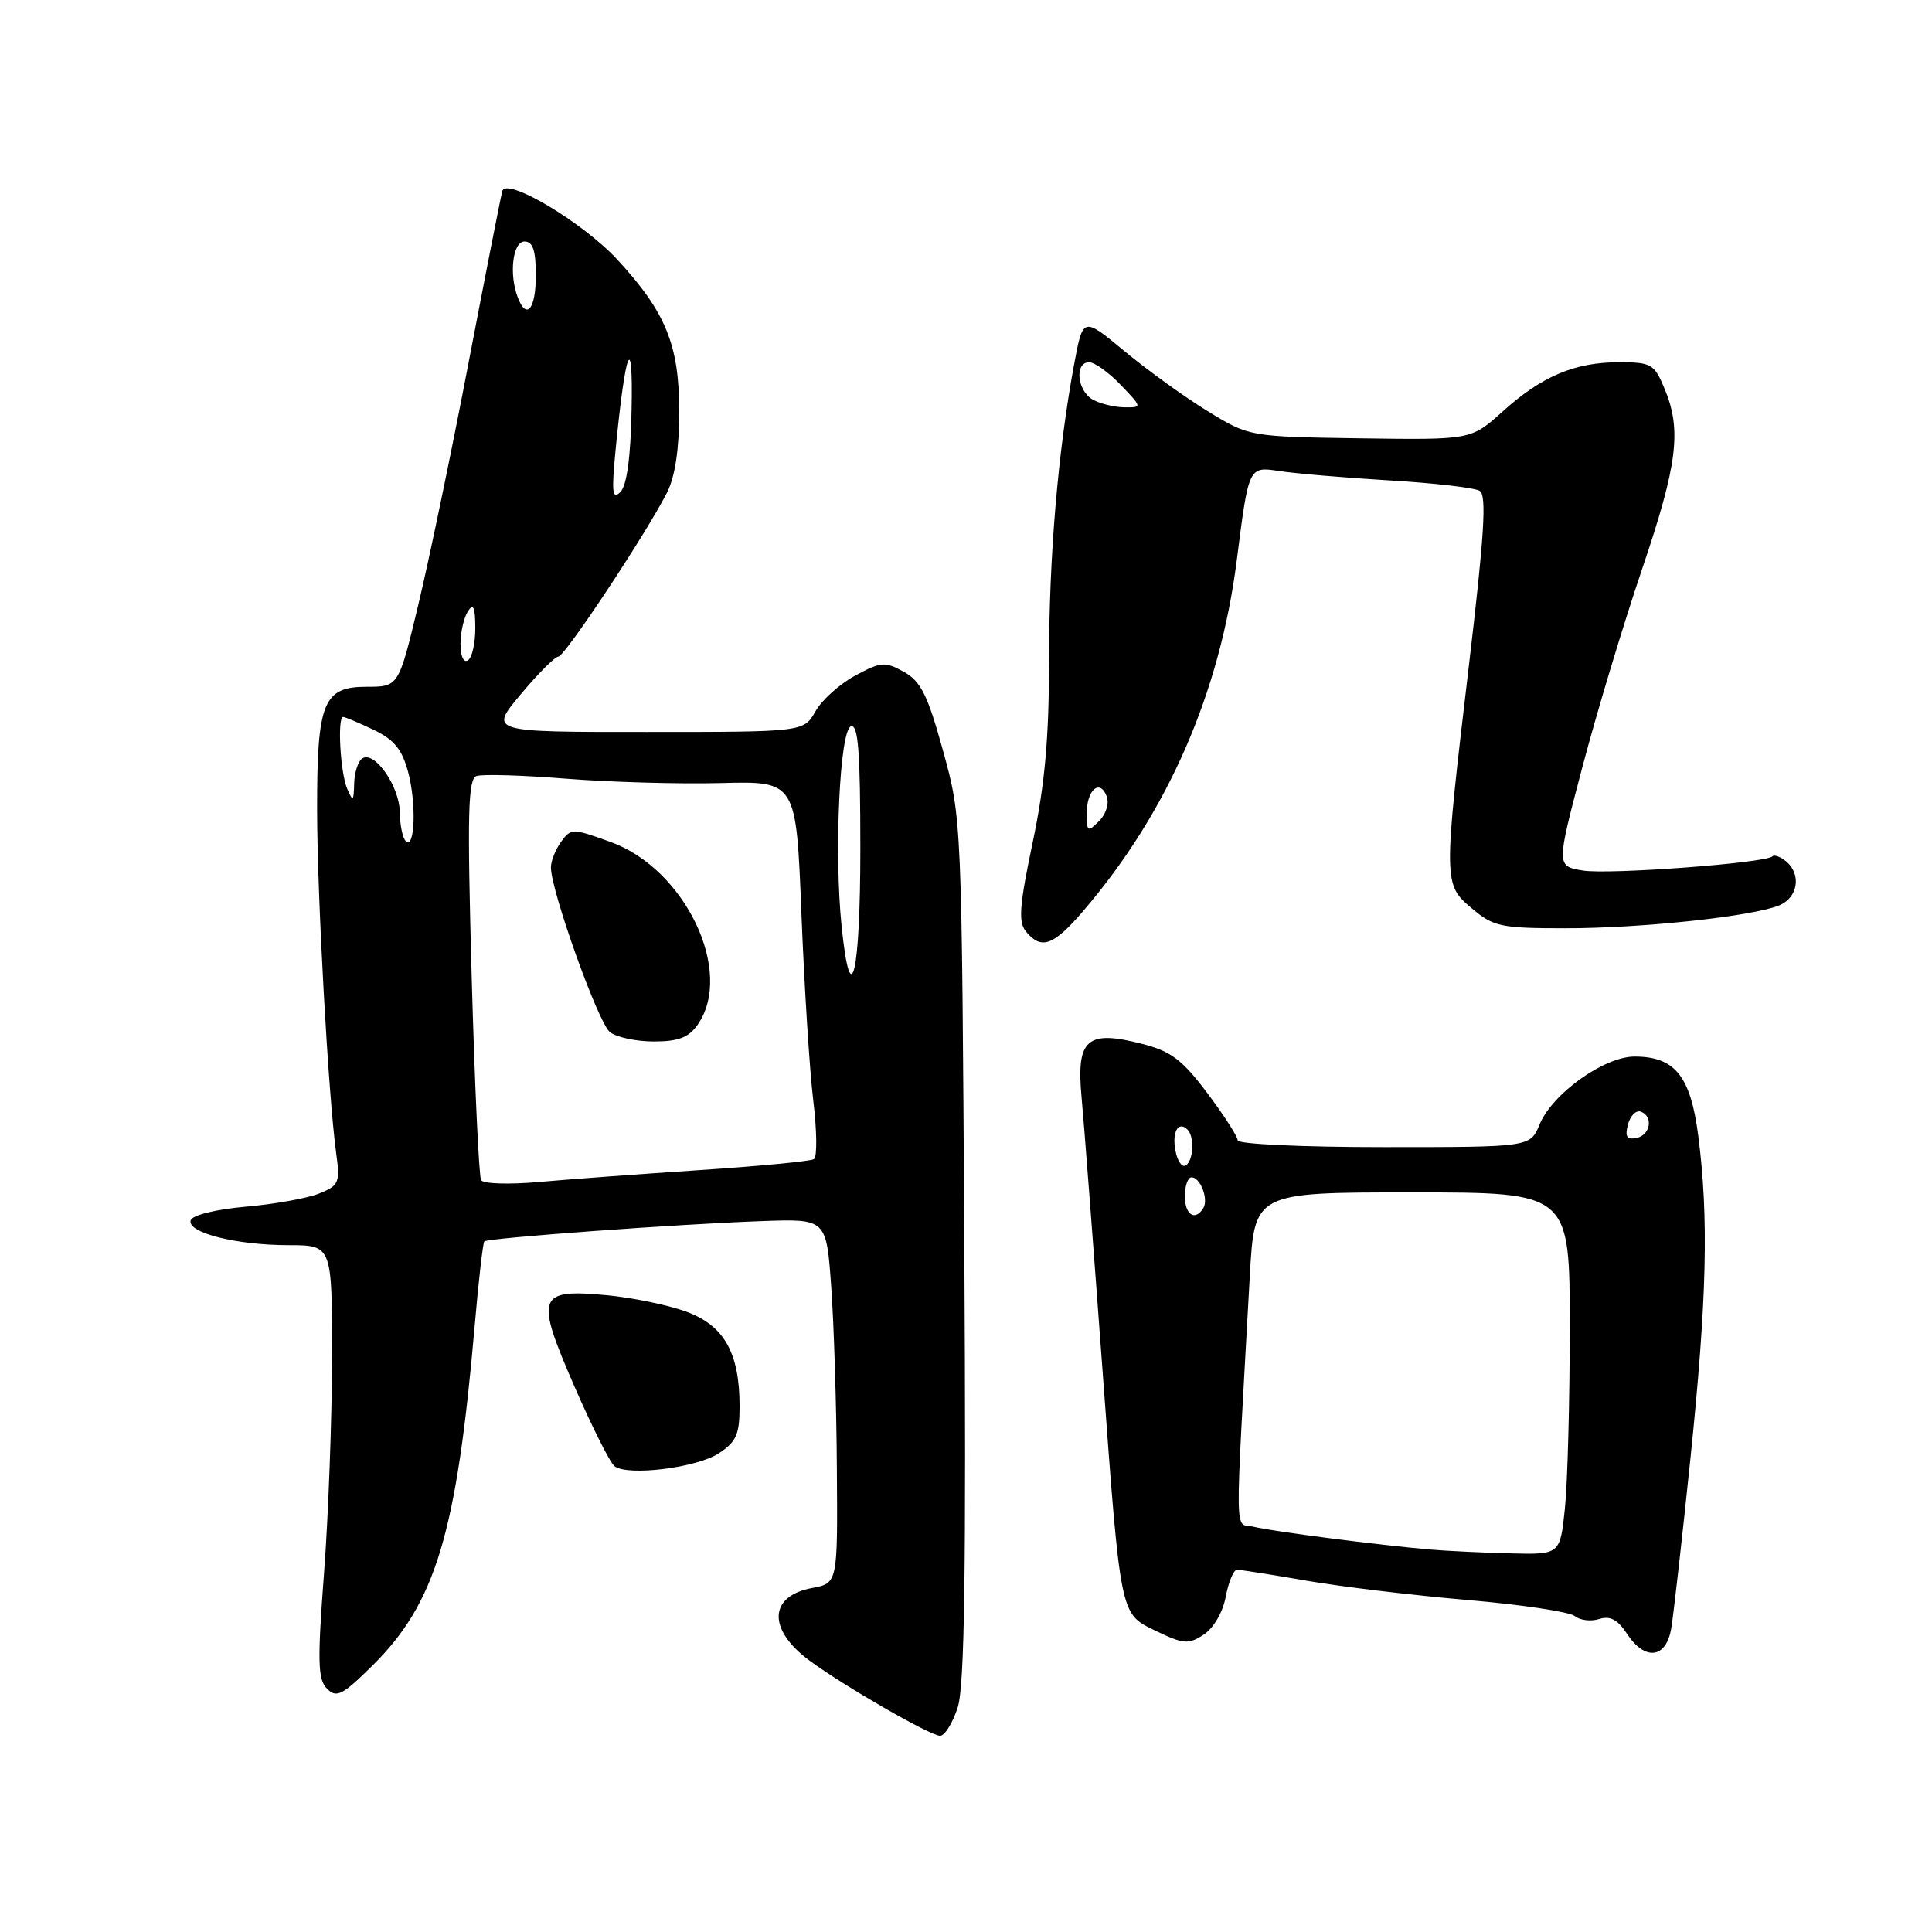 <?xml version="1.0" encoding="UTF-8" standalone="no"?>
<!DOCTYPE svg PUBLIC "-//W3C//DTD SVG 1.1//EN" "http://www.w3.org/Graphics/SVG/1.1/DTD/svg11.dtd" >
<svg xmlns="http://www.w3.org/2000/svg" xmlns:xlink="http://www.w3.org/1999/xlink" version="1.1" viewBox="0 0 256 256">
 <g >
 <path fill="currentColor"
d=" M 126.90 226.25 C 127.81 223.43 128.03 208.36 127.78 165.50 C 127.44 108.50 127.44 108.50 124.97 99.52 C 122.92 92.09 122.03 90.29 119.78 89.03 C 117.28 87.64 116.74 87.68 113.34 89.51 C 111.30 90.60 108.92 92.73 108.06 94.24 C 106.50 96.99 106.50 96.99 85.66 96.99 C 64.81 97.00 64.81 97.00 69.00 92.00 C 71.30 89.25 73.55 87.00 73.99 87.00 C 74.83 87.00 85.54 70.84 88.37 65.30 C 89.45 63.17 90.00 59.56 90.00 54.51 C 90.00 45.72 88.23 41.37 81.81 34.41 C 77.26 29.48 67.09 23.41 66.56 25.32 C 66.37 25.97 64.37 36.17 62.10 48.00 C 59.84 59.83 56.82 74.34 55.40 80.25 C 52.82 91.00 52.82 91.00 48.57 91.00 C 42.83 91.00 42.00 93.07 42.02 107.30 C 42.03 118.74 43.50 145.10 44.54 152.75 C 45.08 156.71 44.93 157.08 42.31 158.14 C 40.77 158.77 36.39 159.56 32.58 159.89 C 28.62 160.24 25.49 161.01 25.27 161.69 C 24.73 163.32 31.28 164.99 38.25 164.99 C 44.00 165.00 44.00 165.00 44.00 179.75 C 43.99 187.86 43.52 200.76 42.94 208.41 C 42.05 220.20 42.11 222.54 43.33 223.76 C 44.59 225.02 45.36 224.64 49.30 220.75 C 57.73 212.44 60.51 203.21 62.90 175.67 C 63.41 169.71 63.99 164.68 64.18 164.49 C 64.63 164.04 90.11 162.18 101.00 161.80 C 109.50 161.50 109.50 161.50 110.14 170.50 C 110.50 175.45 110.84 186.31 110.89 194.64 C 111.00 209.78 111.00 209.78 107.60 210.42 C 101.85 211.49 101.69 215.91 107.24 220.02 C 111.84 223.42 123.27 230.00 124.57 230.00 C 125.18 230.00 126.23 228.31 126.90 226.25 Z  M 221.45 215.75 C 221.75 213.96 222.90 203.80 224.00 193.16 C 226.17 172.17 226.43 161.37 225.03 150.51 C 224.01 142.58 221.94 140.00 216.59 140.00 C 212.56 140.00 205.69 144.91 204.00 149.00 C 202.76 152.00 202.76 152.00 183.38 152.00 C 172.57 152.00 164.00 151.60 164.00 151.10 C 164.00 150.61 162.19 147.79 159.98 144.85 C 156.65 140.41 155.17 139.30 151.31 138.31 C 144.02 136.44 142.60 137.69 143.31 145.35 C 143.63 148.73 144.91 165.52 146.17 182.66 C 148.46 213.82 148.46 213.82 152.84 215.95 C 156.80 217.88 157.44 217.94 159.49 216.60 C 160.81 215.74 162.04 213.62 162.42 211.56 C 162.79 209.60 163.46 208.00 163.91 208.00 C 164.37 208.00 168.51 208.65 173.12 209.45 C 177.73 210.25 187.33 211.40 194.47 212.01 C 201.60 212.62 207.99 213.58 208.67 214.14 C 209.35 214.70 210.80 214.88 211.90 214.53 C 213.34 214.07 214.34 214.60 215.56 216.45 C 217.96 220.12 220.78 219.79 221.45 215.75 Z  M 95.25 192.57 C 97.56 191.06 98.00 190.07 98.00 186.35 C 98.00 179.24 95.95 175.62 90.88 173.78 C 88.47 172.91 83.73 171.93 80.35 171.62 C 71.20 170.77 70.88 171.69 76.11 183.70 C 78.46 189.09 80.85 193.86 81.44 194.29 C 83.22 195.62 92.33 194.49 95.25 192.57 Z  M 143.50 120.75 C 154.71 107.69 161.64 91.87 163.89 74.15 C 165.46 61.80 165.46 61.80 169.48 62.41 C 171.69 62.75 178.30 63.31 184.18 63.66 C 190.05 64.01 195.40 64.63 196.07 65.04 C 197.01 65.62 196.68 70.89 194.64 88.15 C 191.23 117.01 191.23 117.18 195.08 120.41 C 197.90 122.79 198.91 123.00 207.42 123.00 C 217.56 123.00 232.20 121.43 235.75 119.97 C 238.25 118.94 238.73 115.85 236.66 114.13 C 235.92 113.52 235.11 113.22 234.86 113.47 C 233.98 114.36 213.22 115.91 209.75 115.35 C 206.21 114.77 206.21 114.77 209.66 101.69 C 211.55 94.50 215.11 82.72 217.55 75.51 C 222.29 61.53 222.86 56.99 220.55 51.47 C 219.20 48.23 218.80 48.00 214.52 48.00 C 208.65 48.00 204.27 49.86 199.08 54.55 C 194.93 58.29 194.93 58.29 180.23 58.08 C 165.53 57.86 165.53 57.86 160.02 54.48 C 156.98 52.62 152.03 49.04 149.00 46.53 C 143.50 41.97 143.50 41.97 142.33 48.26 C 140.18 59.80 139.00 73.79 139.00 87.61 C 139.00 97.80 138.45 103.94 136.84 111.60 C 135.06 120.07 134.91 122.18 135.96 123.45 C 137.98 125.89 139.57 125.32 143.50 120.75 Z  M 63.75 156.38 C 63.46 155.89 62.90 143.76 62.50 129.40 C 61.90 107.78 62.01 103.22 63.14 102.83 C 63.89 102.56 69.22 102.72 75.00 103.18 C 80.78 103.64 90.00 103.90 95.50 103.76 C 105.50 103.50 105.50 103.50 106.19 121.00 C 106.57 130.62 107.27 141.78 107.76 145.80 C 108.25 149.81 108.29 153.32 107.85 153.59 C 107.41 153.87 100.62 154.52 92.77 155.04 C 84.92 155.56 75.30 156.27 71.39 156.62 C 67.47 156.97 64.04 156.86 63.75 156.38 Z  M 92.44 135.78 C 97.33 128.81 90.80 115.12 80.89 111.56 C 75.85 109.74 75.66 109.74 74.35 111.54 C 73.61 112.55 73.00 114.08 73.00 114.94 C 73.00 118.02 79.26 135.53 80.81 136.75 C 81.67 137.44 84.30 138.00 86.63 138.00 C 89.89 138.00 91.25 137.48 92.44 135.78 Z  M 111.52 122.75 C 110.51 113.02 111.27 96.74 112.75 96.25 C 113.72 95.93 114.00 99.60 114.00 112.42 C 114.00 129.18 112.72 134.49 111.52 122.75 Z  M 53.75 111.43 C 53.34 111.01 52.99 109.28 52.97 107.58 C 52.93 104.19 49.65 99.48 48.03 100.48 C 47.46 100.83 46.97 102.33 46.93 103.81 C 46.87 106.21 46.77 106.29 46.00 104.50 C 45.09 102.38 44.68 95.00 45.47 95.00 C 45.72 95.00 47.53 95.76 49.48 96.69 C 52.21 97.99 53.27 99.28 54.07 102.26 C 55.20 106.44 54.98 112.68 53.75 111.43 Z  M 61.02 85.31 C 61.02 83.76 61.47 81.83 62.00 81.00 C 62.72 79.88 62.97 80.44 62.98 83.19 C 62.99 85.22 62.55 87.16 62.00 87.50 C 61.42 87.86 61.01 86.93 61.02 85.31 Z  M 81.58 59.50 C 82.87 46.24 83.90 43.65 83.69 54.20 C 83.57 60.61 83.06 64.34 82.20 65.20 C 81.13 66.27 81.02 65.25 81.58 59.50 Z  M 68.61 39.42 C 67.42 36.33 67.94 32.00 69.50 32.00 C 70.61 32.00 71.00 33.17 71.00 36.50 C 71.00 40.96 69.77 42.46 68.61 39.42 Z  M 189.50 205.32 C 182.90 204.76 168.66 202.93 166.15 202.31 C 163.53 201.67 163.59 205.48 165.61 169.00 C 166.22 158.00 166.22 158.00 187.11 158.00 C 208.00 158.00 208.00 158.00 208.00 175.85 C 208.00 185.67 207.71 196.47 207.36 199.85 C 206.72 206.00 206.72 206.00 200.11 205.83 C 196.47 205.74 191.70 205.51 189.50 205.32 Z  M 157.00 158.50 C 157.00 157.12 157.40 156.00 157.89 156.00 C 159.06 156.00 160.17 158.92 159.44 160.09 C 158.35 161.85 157.00 160.97 157.00 158.50 Z  M 155.75 152.46 C 155.27 149.97 156.14 148.47 157.36 149.69 C 158.30 150.64 158.14 153.80 157.11 154.43 C 156.63 154.73 156.01 153.85 155.75 152.46 Z  M 215.71 149.02 C 216.01 147.86 216.76 147.09 217.38 147.29 C 219.11 147.87 218.71 150.43 216.83 150.79 C 215.57 151.04 215.29 150.60 215.71 149.02 Z  M 144.00 107.77 C 144.00 104.64 145.74 103.16 146.64 105.51 C 147.00 106.44 146.56 107.87 145.64 108.79 C 144.12 110.31 144.00 110.23 144.00 107.77 Z  M 144.75 52.92 C 142.71 51.73 142.38 48.00 144.31 48.00 C 145.04 48.00 146.92 49.35 148.50 51.00 C 151.37 54.00 151.37 54.00 148.94 53.97 C 147.60 53.95 145.71 53.48 144.75 52.92 Z "/>
</g>
</svg>
